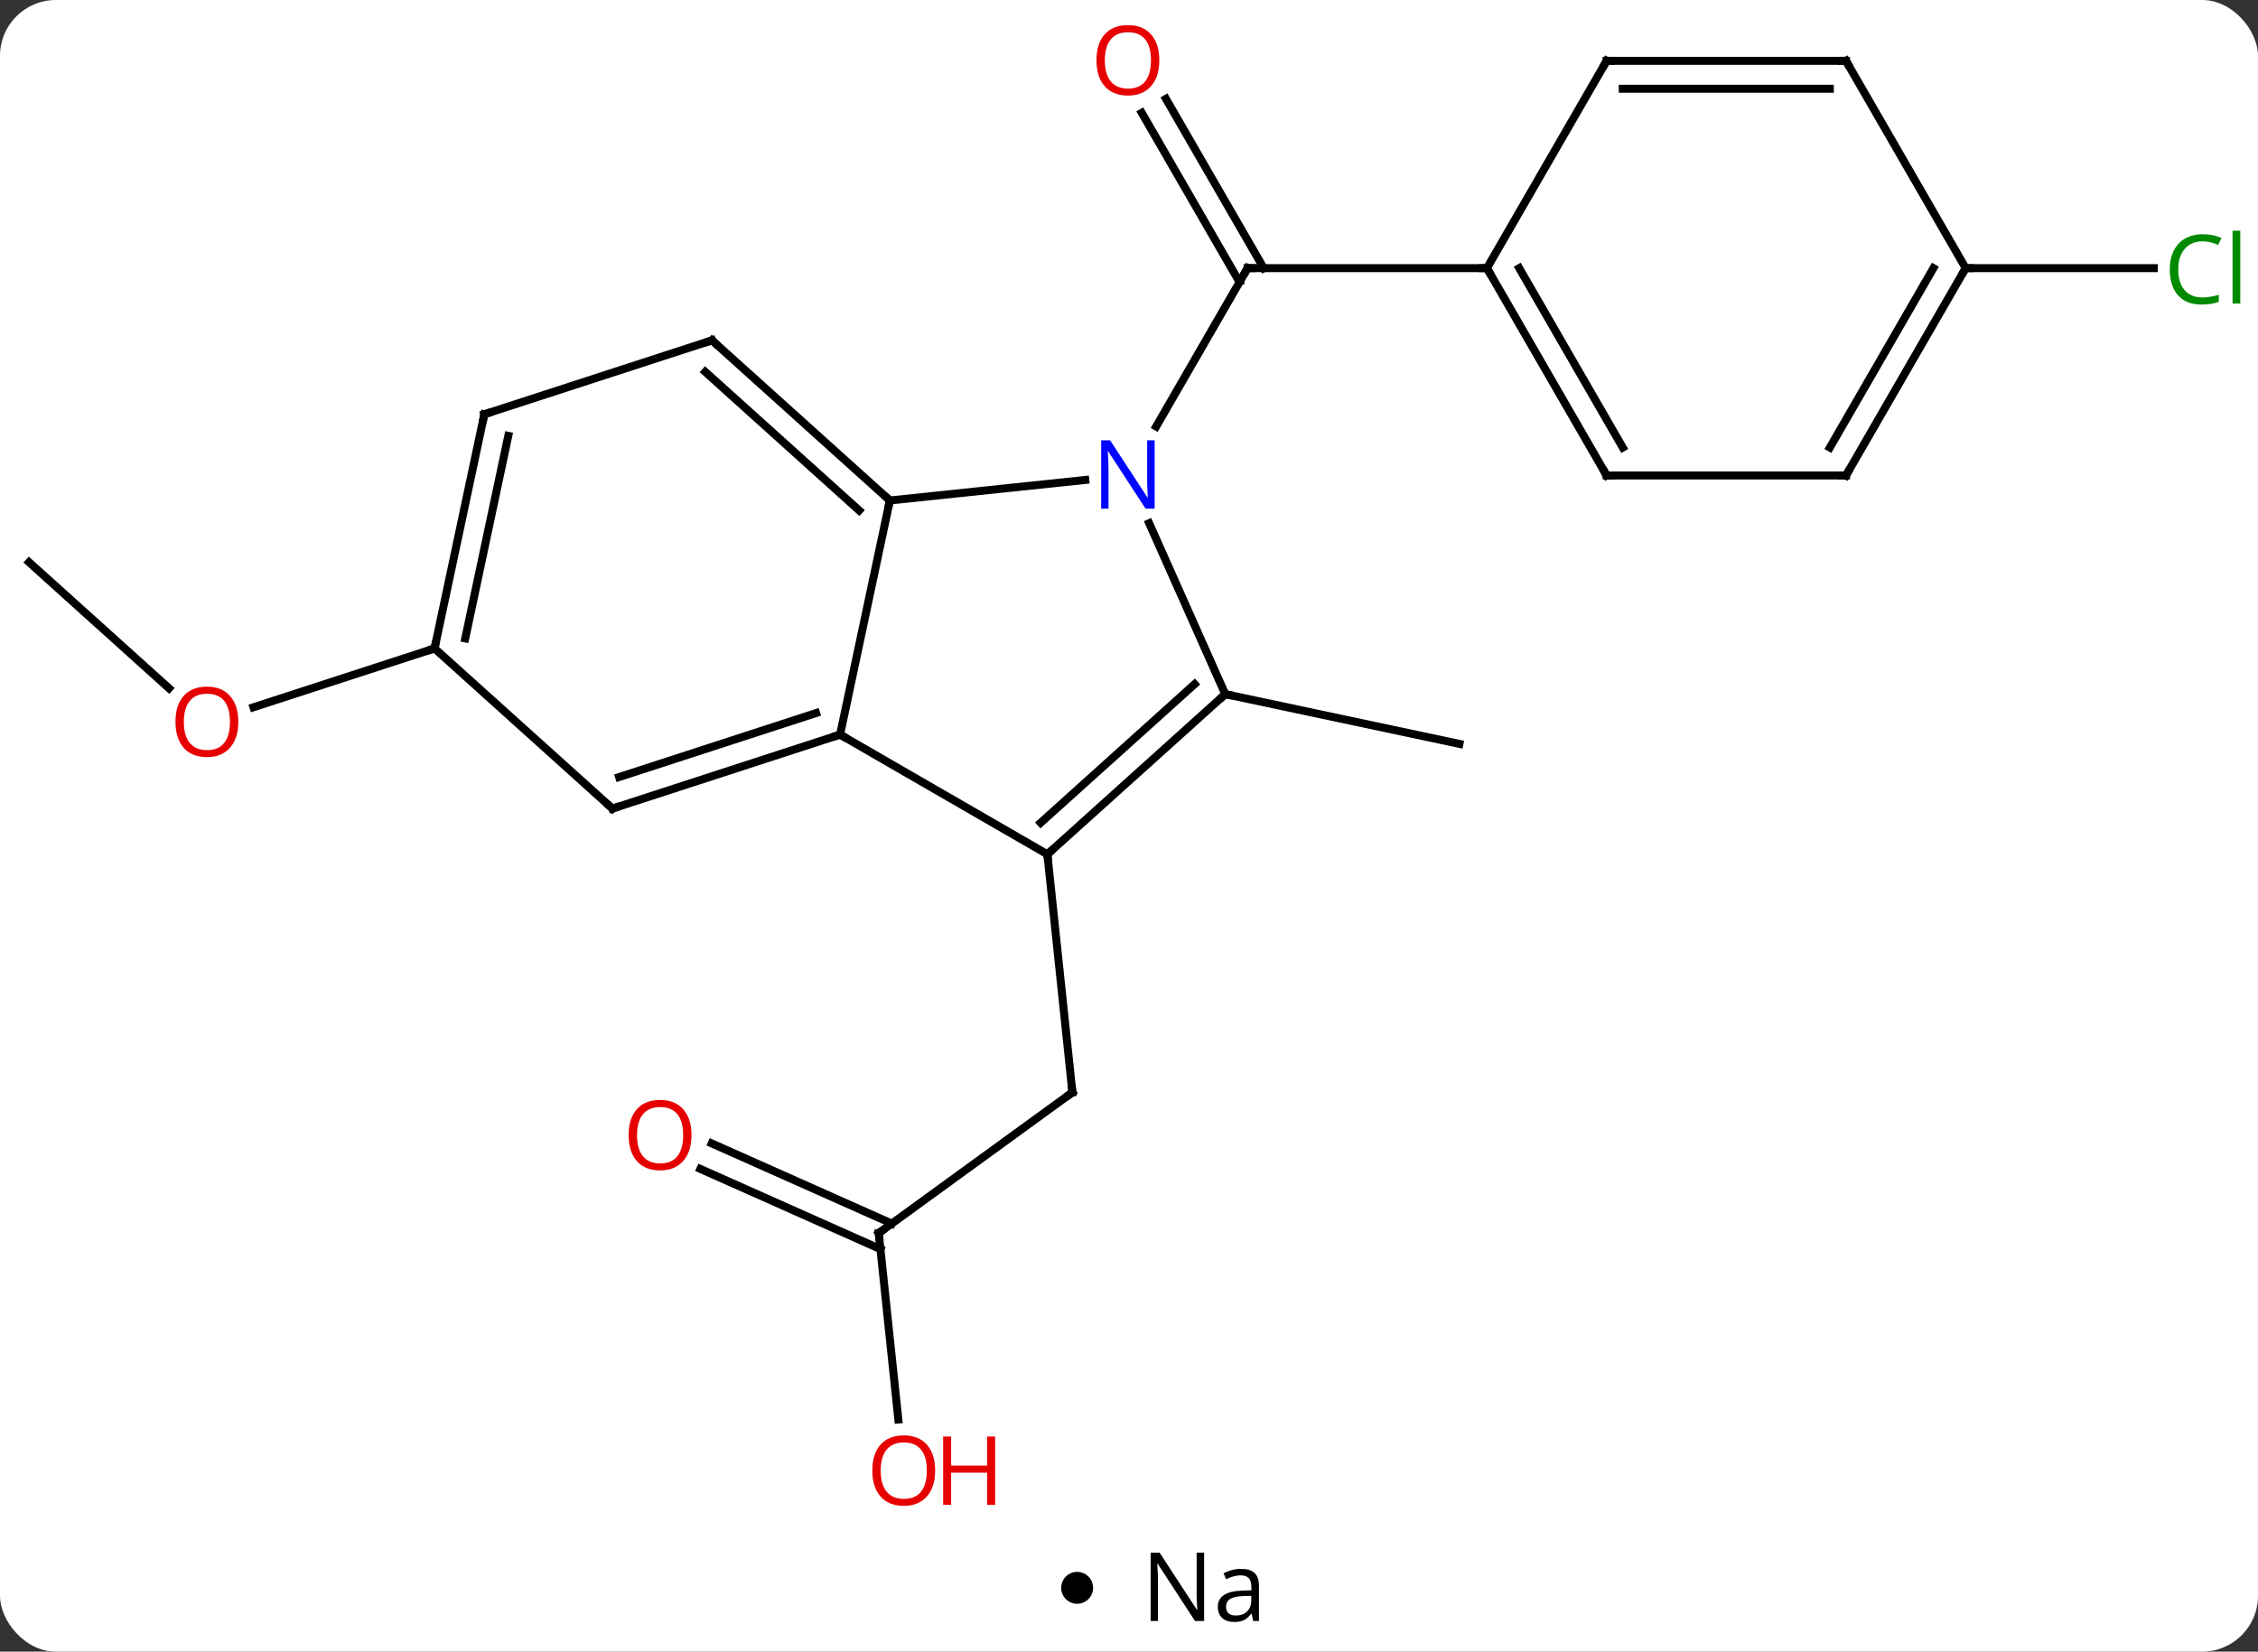 <svg width="283" viewBox="0 0 283 207" style="fill-opacity:1; color-rendering:auto; color-interpolation:auto; text-rendering:auto; stroke:black; stroke-linecap:square; stroke-miterlimit:10; shape-rendering:auto; stroke-opacity:1; fill:black; stroke-dasharray:none; font-weight:normal; stroke-width:1; font-family:'Open Sans'; font-style:normal; stroke-linejoin:miter; font-size:12; stroke-dashoffset:0; image-rendering:auto;" height="207" class="cas-substance-image" xmlns:xlink="http://www.w3.org/1999/xlink" xmlns="http://www.w3.org/2000/svg"><rect x="0" y="0" width="283" height="207" fill="#333333" stroke="none"/><svg class="cas-substance-single-component"><rect y="0" x="0" width="283" stroke="none" ry="7" rx="7" height="207" fill="white" class="cas-substance-group"/><svg y="0" x="0" width="283" viewBox="0 0 283 192" style="fill:black;" height="192" class="cas-substance-single-component-image"><svg><g><g transform="translate(140,96)" style="text-rendering:geometricPrecision; color-rendering:optimizeQuality; color-interpolation:linearRGB; stroke-linecap:butt; image-rendering:optimizeQuality;"><line y2="-83.613" y1="-62.394" x2="6.131" x1="18.383" style="fill:none;"/><line y2="-81.863" y1="-60.644" x2="3.1" x1="15.352" style="fill:none;"/><line y2="-42.549" y1="-62.394" x2="4.906" x1="16.362" style="fill:none;"/><line y2="-62.394" y1="-62.394" x2="46.362" x1="16.362" style="fill:none;"/><line y2="58.539" y1="40.905" x2="-29.865" x1="-5.595" style="fill:none;"/><line y2="11.067" y1="40.905" x2="-8.73" x1="-5.595" style="fill:none;"/><line y2="81.908" y1="58.539" x2="-27.409" x1="-29.865" style="fill:none;"/><line y2="47.303" y1="57.351" x2="-50.794" x1="-28.23" style="fill:none;"/><line y2="50.501" y1="60.549" x2="-52.217" x1="-29.654" style="fill:none;"/><line y2="-9.006" y1="-2.769" x2="13.566" x1="42.909" style="fill:none;"/><line y2="-25.539" y1="-9.736" x2="-136.362" x1="-118.814" style="fill:none;"/><line y2="-14.736" y1="-7.361" x2="-85.536" x1="-108.229" style="fill:none;"/><line y2="-62.394" y1="-62.394" x2="106.362" x1="129.944" style="fill:none;"/><line y2="-3.933" y1="-33.276" x2="-34.71" x1="-28.473" style="fill:none;"/><line y2="-35.85" y1="-33.276" x2="-3.979" x1="-28.473" style="fill:none;"/><line y2="-53.349" y1="-33.276" x2="-50.766" x1="-28.473" style="fill:none;"/><line y2="-49.396" y1="-32.027" x2="-51.606" x1="-32.317" style="fill:none;"/><line y2="11.067" y1="-3.933" x2="-8.73" x1="-34.71" style="fill:none;"/><line y2="5.34" y1="-3.933" x2="-63.243" x1="-34.71" style="fill:none;"/><line y2="1.387" y1="-6.637" x2="-62.403" x1="-37.714" style="fill:none;"/><line y2="-9.006" y1="-30.428" x2="13.566" x1="4.027" style="fill:none;"/><line y2="-44.079" y1="-53.349" x2="-79.299" x1="-50.766" style="fill:none;"/><line y2="-9.006" y1="11.067" x2="13.566" x1="-8.73" style="fill:none;"/><line y2="-10.255" y1="7.114" x2="9.722" x1="-9.57" style="fill:none;"/><line y2="-14.736" y1="5.34" x2="-85.536" x1="-63.243" style="fill:none;"/><line y2="-14.736" y1="-44.079" x2="-85.536" x1="-79.299" style="fill:none;"/><line y2="-15.985" y1="-41.375" x2="-81.692" x1="-76.296" style="fill:none;"/><line y2="-36.411" y1="-62.394" x2="61.362" x1="46.362" style="fill:none;"/><line y2="-39.911" y1="-62.394" x2="63.383" x1="50.404" style="fill:none;"/><line y2="-88.374" y1="-62.394" x2="61.362" x1="46.362" style="fill:none;"/><line y2="-36.411" y1="-36.411" x2="91.362" x1="61.362" style="fill:none;"/><line y2="-88.374" y1="-88.374" x2="91.362" x1="61.362" style="fill:none;"/><line y2="-84.874" y1="-84.874" x2="89.341" x1="63.383" style="fill:none;"/><line y2="-62.394" y1="-36.411" x2="106.362" x1="91.362" style="fill:none;"/><line y2="-62.394" y1="-39.911" x2="102.32" x1="89.341" style="fill:none;"/><line y2="-62.394" y1="-88.374" x2="106.362" x1="91.362" style="fill:none;"/><path style="fill:none; stroke-miterlimit:5;" d="M16.112 -61.961 L16.362 -62.394 L16.862 -62.394"/></g><g transform="translate(140,96)" style="stroke-linecap:butt; fill:rgb(230,0,0); text-rendering:geometricPrecision; color-rendering:optimizeQuality; image-rendering:optimizeQuality; font-family:'Open Sans'; stroke:rgb(230,0,0); color-interpolation:linearRGB; stroke-miterlimit:5;"><path style="stroke:none;" d="M5.3 -88.444 Q5.3 -86.382 4.26 -85.202 Q3.221 -84.022 1.378 -84.022 Q-0.513 -84.022 -1.544 -85.186 Q-2.575 -86.351 -2.575 -88.46 Q-2.575 -90.554 -1.544 -91.702 Q-0.513 -92.851 1.378 -92.851 Q3.237 -92.851 4.268 -91.679 Q5.3 -90.507 5.3 -88.444 ZM-1.529 -88.444 Q-1.529 -86.71 -0.786 -85.804 Q-0.044 -84.897 1.378 -84.897 Q2.8 -84.897 3.526 -85.796 Q4.253 -86.694 4.253 -88.444 Q4.253 -90.179 3.526 -91.069 Q2.8 -91.96 1.378 -91.96 Q-0.044 -91.96 -0.786 -91.061 Q-1.529 -90.163 -1.529 -88.444 Z"/><path style="fill:none; stroke:black;" d="M-6 41.199 L-5.595 40.905 L-5.647 40.408"/><path style="fill:none; stroke:black;" d="M-29.46 58.245 L-29.865 58.539 L-29.813 59.036"/><path style="stroke:none;" d="M-22.793 88.304 Q-22.793 90.366 -23.832 91.546 Q-24.871 92.726 -26.714 92.726 Q-28.605 92.726 -29.636 91.561 Q-30.668 90.397 -30.668 88.288 Q-30.668 86.194 -29.636 85.046 Q-28.605 83.897 -26.714 83.897 Q-24.855 83.897 -23.824 85.069 Q-22.793 86.241 -22.793 88.304 ZM-29.621 88.304 Q-29.621 90.038 -28.878 90.944 Q-28.136 91.851 -26.714 91.851 Q-25.293 91.851 -24.566 90.952 Q-23.839 90.054 -23.839 88.304 Q-23.839 86.569 -24.566 85.679 Q-25.293 84.788 -26.714 84.788 Q-28.136 84.788 -28.878 85.686 Q-29.621 86.585 -29.621 88.304 Z"/><path style="stroke:none;" d="M-15.277 92.601 L-16.277 92.601 L-16.277 88.569 L-20.793 88.569 L-20.793 92.601 L-21.793 92.601 L-21.793 84.038 L-20.793 84.038 L-20.793 87.679 L-16.277 87.679 L-16.277 84.038 L-15.277 84.038 L-15.277 92.601 Z"/><path style="stroke:none;" d="M-53.333 46.265 Q-53.333 48.327 -54.372 49.507 Q-55.411 50.687 -57.254 50.687 Q-59.145 50.687 -60.176 49.523 Q-61.208 48.358 -61.208 46.249 Q-61.208 44.155 -60.176 43.007 Q-59.145 41.858 -57.254 41.858 Q-55.395 41.858 -54.364 43.03 Q-53.333 44.202 -53.333 46.265 ZM-60.161 46.265 Q-60.161 47.999 -59.418 48.905 Q-58.676 49.812 -57.254 49.812 Q-55.833 49.812 -55.106 48.913 Q-54.379 48.015 -54.379 46.265 Q-54.379 44.53 -55.106 43.64 Q-55.833 42.749 -57.254 42.749 Q-58.676 42.749 -59.418 43.648 Q-60.161 44.546 -60.161 46.265 Z"/><path style="stroke:none;" d="M-110.132 -5.533 Q-110.132 -3.471 -111.171 -2.291 Q-112.21 -1.111 -114.053 -1.111 Q-115.944 -1.111 -116.975 -2.276 Q-118.007 -3.44 -118.007 -5.549 Q-118.007 -7.643 -116.975 -8.791 Q-115.944 -9.94 -114.053 -9.94 Q-112.194 -9.94 -111.163 -8.768 Q-110.132 -7.596 -110.132 -5.533 ZM-116.96 -5.533 Q-116.96 -3.799 -116.217 -2.893 Q-115.475 -1.986 -114.053 -1.986 Q-112.632 -1.986 -111.905 -2.885 Q-111.178 -3.783 -111.178 -5.533 Q-111.178 -7.268 -111.905 -8.158 Q-112.632 -9.049 -114.053 -9.049 Q-115.475 -9.049 -116.217 -8.15 Q-116.96 -7.252 -116.96 -5.533 Z"/><path style="fill:rgb(0,138,0); stroke:none;" d="M136.053 -65.753 Q134.647 -65.753 133.827 -64.816 Q133.006 -63.878 133.006 -62.238 Q133.006 -60.566 133.796 -59.644 Q134.585 -58.722 136.038 -58.722 Q136.944 -58.722 138.085 -59.05 L138.085 -58.175 Q137.194 -57.831 135.897 -57.831 Q134.006 -57.831 132.975 -58.988 Q131.944 -60.144 131.944 -62.253 Q131.944 -63.581 132.436 -64.574 Q132.928 -65.566 133.866 -66.105 Q134.803 -66.644 136.069 -66.644 Q137.413 -66.644 138.428 -66.16 L138.006 -65.3 Q137.022 -65.753 136.053 -65.753 ZM140.78 -57.956 L139.811 -57.956 L139.811 -67.082 L140.78 -67.082 L140.78 -57.956 Z"/><path style="fill:none; stroke:black;" d="M-28.845 -33.611 L-28.473 -33.276 L-28.577 -32.787"/><path style="fill:none; stroke:black;" d="M-35.185 -3.779 L-34.71 -3.933 L-34.277 -3.683"/><path style="fill:rgb(0,5,255); stroke:none;" d="M4.714 -32.255 L3.573 -32.255 L-1.115 -39.442 L-1.161 -39.442 Q-1.068 -38.177 -1.068 -37.13 L-1.068 -32.255 L-1.99 -32.255 L-1.99 -40.817 L-0.865 -40.817 L3.807 -33.661 L3.854 -33.661 Q3.854 -33.817 3.807 -34.677 Q3.76 -35.536 3.776 -35.911 L3.776 -40.817 L4.714 -40.817 L4.714 -32.255 Z"/><path style="fill:none; stroke:black;" d="M-50.394 -53.014 L-50.766 -53.349 L-51.242 -53.194"/><path style="fill:none; stroke:black;" d="M-8.358 10.732 L-8.73 11.067 L-8.678 11.564"/><path style="fill:none; stroke:black;" d="M-62.767 5.186 L-63.243 5.34 L-63.614 5.005"/><path style="fill:none; stroke:black;" d="M13.194 -8.671 L13.566 -9.006 L14.055 -8.902"/><path style="fill:none; stroke:black;" d="M-78.823 -44.233 L-79.299 -44.079 L-79.403 -43.59"/><path style="fill:none; stroke:black;" d="M-85.432 -15.225 L-85.536 -14.736 L-86.011 -14.582"/><path style="fill:none; stroke:black;" d="M46.612 -61.961 L46.362 -62.394 L45.862 -62.394"/><path style="fill:none; stroke:black;" d="M61.112 -36.844 L61.362 -36.411 L61.862 -36.411"/><path style="fill:none; stroke:black;" d="M61.112 -87.941 L61.362 -88.374 L61.862 -88.374"/><path style="fill:none; stroke:black;" d="M90.862 -36.411 L91.362 -36.411 L91.612 -36.844"/><path style="fill:none; stroke:black;" d="M90.862 -88.374 L91.362 -88.374 L91.612 -87.941"/><path style="fill:none; stroke:black;" d="M106.112 -61.961 L106.362 -62.394 L106.862 -62.394"/></g></g></svg></svg><svg y="192" x="133" class="cas-substance-saf"><svg y="5" x="0" width="4" style="fill:black;" height="4" class="cas-substance-saf-dot"><circle stroke="none" r="2" fill="black" cy="2" cx="2"/></svg><svg y="0" x="8" width="20" style="fill:black;" height="15" class="cas-substance-saf-image"><svg><g><g transform="translate(10,7)" style="text-rendering:geometricPrecision; font-family:'Open Sans'; color-interpolation:linearRGB; color-rendering:optimizeQuality; image-rendering:optimizeQuality;"><path style="stroke:none;" d="M-0.086 4.156 L-1.227 4.156 L-5.914 -3.031 L-5.961 -3.031 Q-5.867 -1.766 -5.867 -0.719 L-5.867 4.156 L-6.789 4.156 L-6.789 -4.406 L-5.664 -4.406 L-0.992 2.75 L-0.945 2.75 Q-0.945 2.594 -0.992 1.734 Q-1.039 0.875 -1.023 0.5 L-1.023 -4.406 L-0.086 -4.406 L-0.086 4.156 ZM6.07 4.156 L5.867 3.234 L5.82 3.234 Q5.352 3.844 4.875 4.062 Q4.398 4.281 3.68 4.281 Q2.727 4.281 2.18 3.781 Q1.633 3.281 1.633 2.375 Q1.633 0.438 4.742 0.344 L5.836 0.312 L5.836 -0.094 Q5.836 -0.844 5.516 -1.203 Q5.195 -1.562 4.477 -1.562 Q3.664 -1.562 2.664 -1.078 L2.352 -1.828 Q2.836 -2.078 3.398 -2.227 Q3.961 -2.375 4.539 -2.375 Q5.68 -2.375 6.234 -1.867 Q6.789 -1.359 6.789 -0.234 L6.789 4.156 L6.07 4.156 ZM3.867 3.469 Q4.773 3.469 5.297 2.969 Q5.82 2.469 5.82 1.578 L5.82 1 L4.836 1.031 Q3.68 1.078 3.172 1.398 Q2.664 1.719 2.664 2.391 Q2.664 2.922 2.977 3.195 Q3.289 3.469 3.867 3.469 Z"/></g></g></svg></svg></svg></svg></svg>